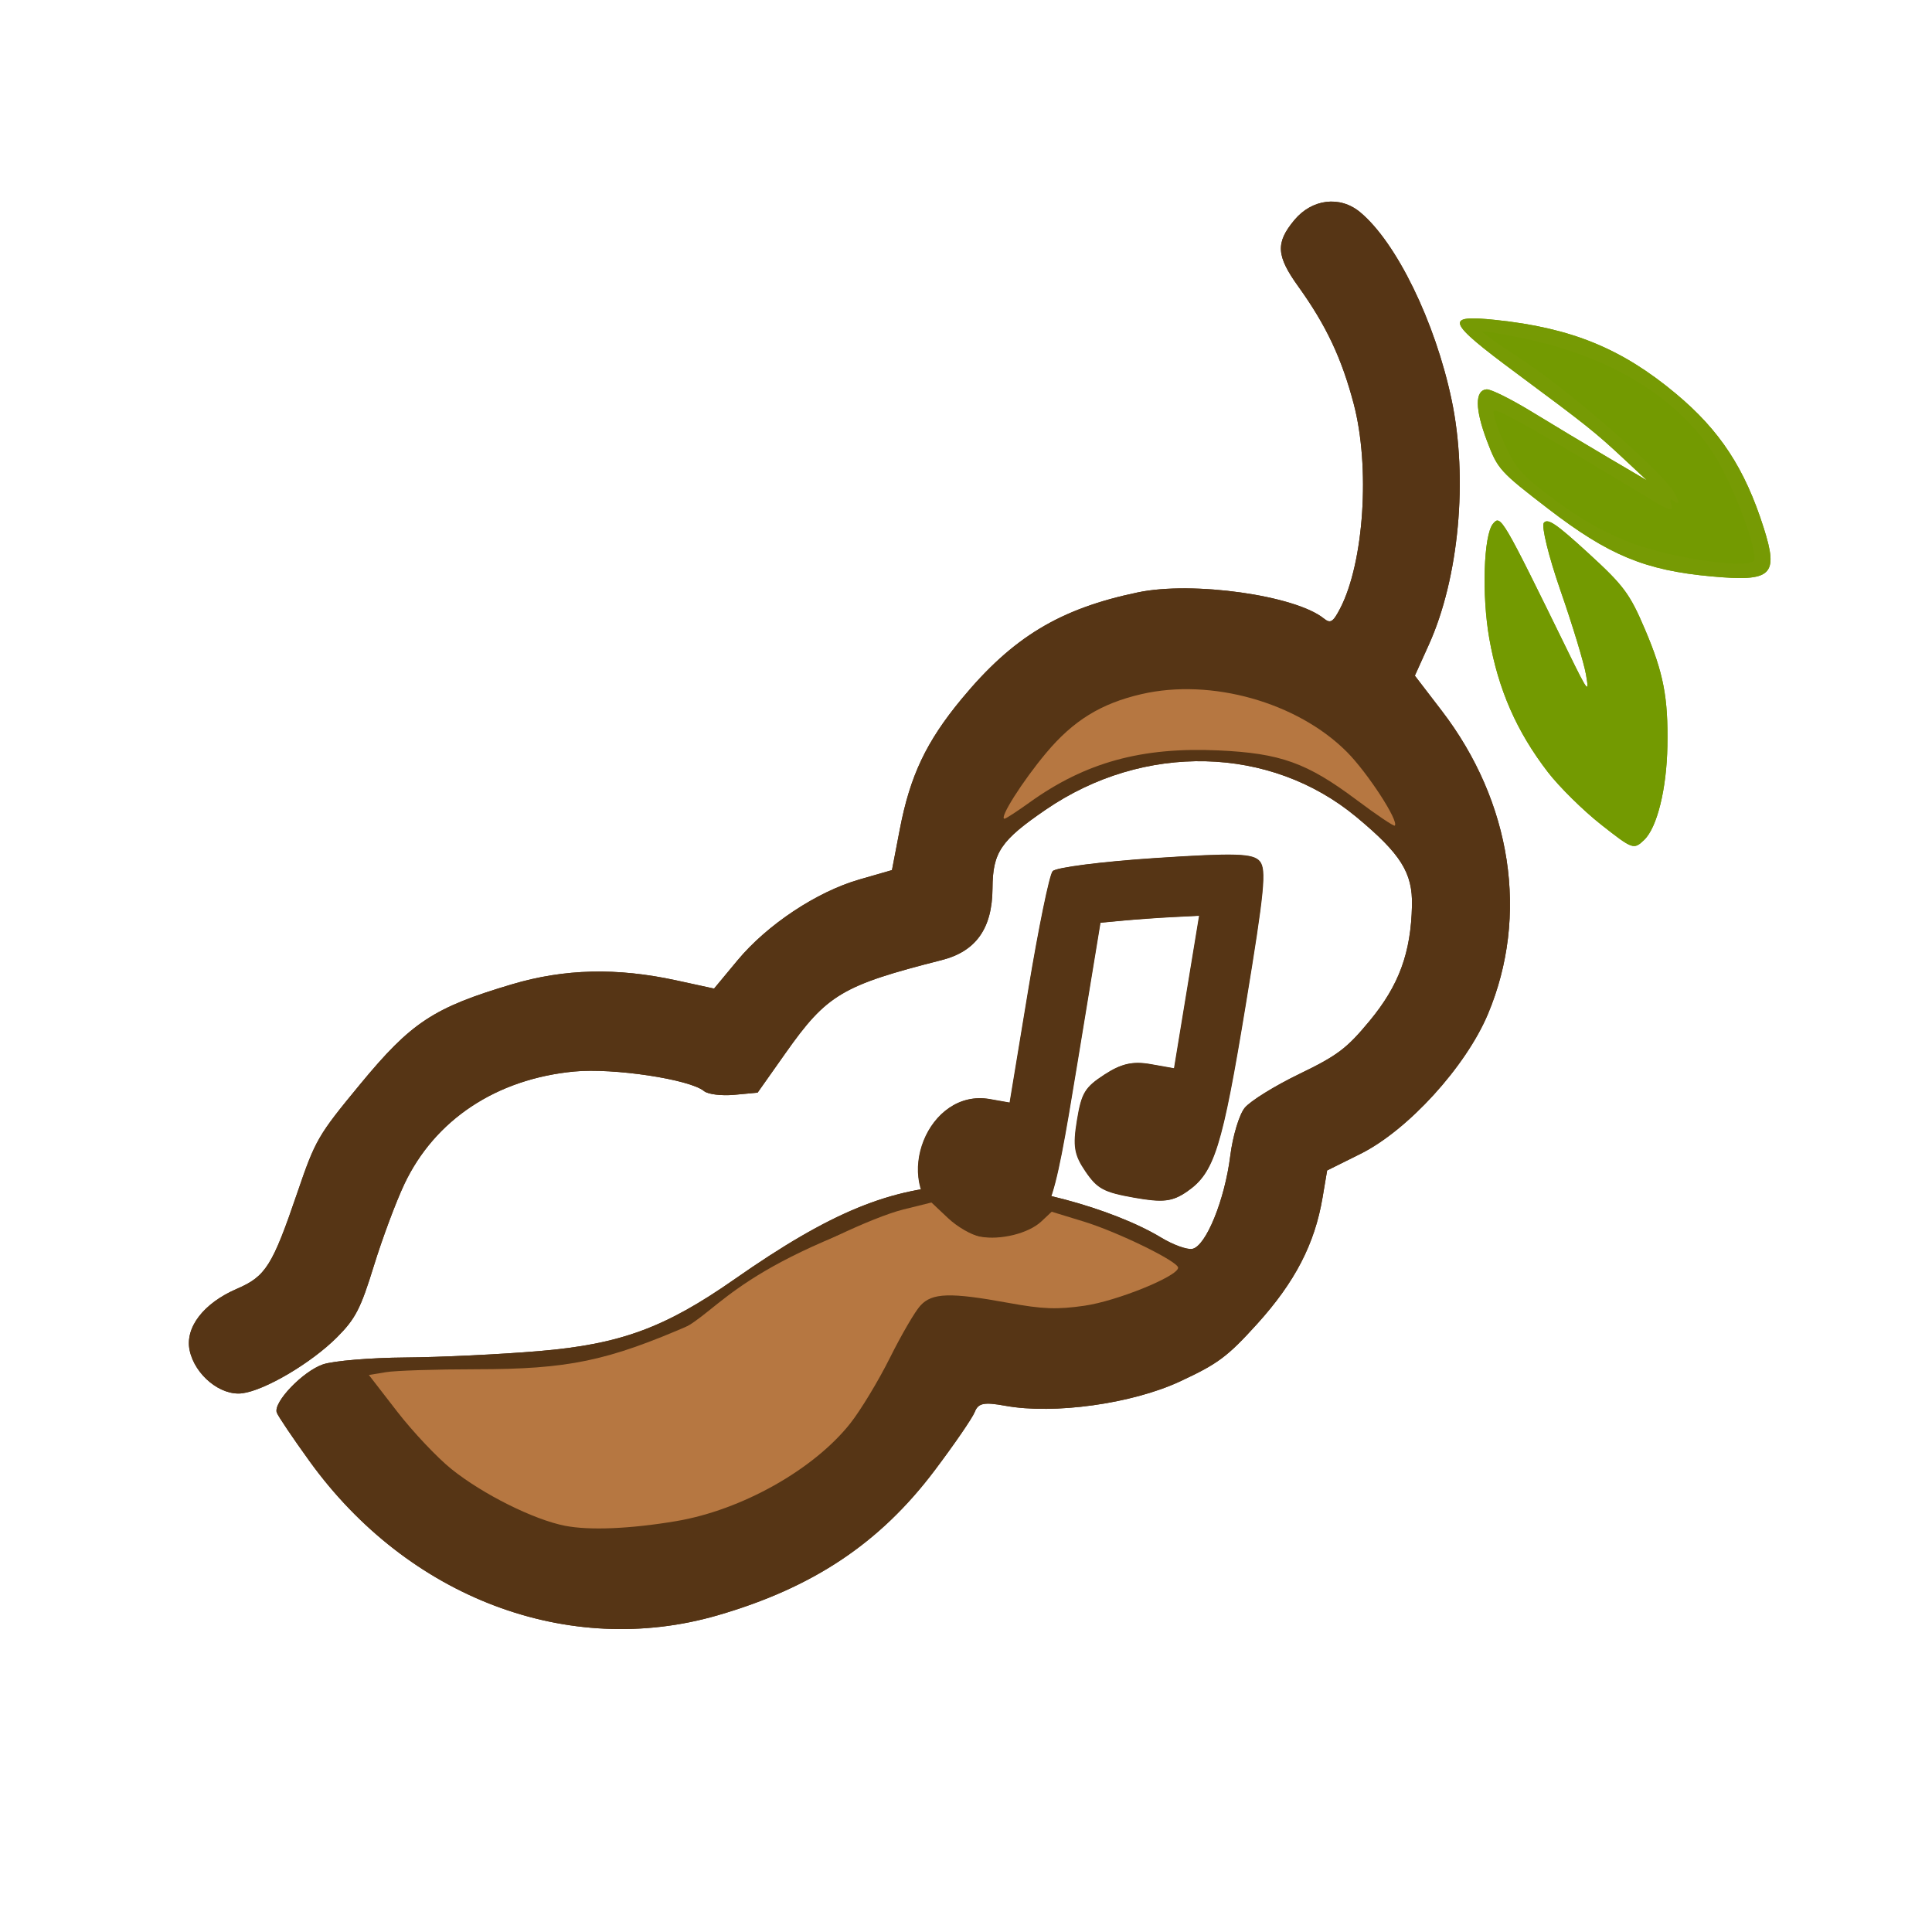 <?xml version="1.0" encoding="UTF-8" standalone="no"?>
<!-- Created with Inkscape (http://www.inkscape.org/) -->

<svg
   version="1.1"
   id="svg2"
   width="351"
   height="351"
   viewBox="0 0 351 351"
   xmlns="http://www.w3.org/2000/svg"
   xmlns:svg="http://www.w3.org/2000/svg">
  <defs
     id="defs6" />
  <g
     id="g8">
    <path
       d="m 170.585,46.291 c -5.43,-3.083 -7.614,-5.674 -6.062,-7.192 0.538,-0.526 4.578,-1.476 8.978,-2.11 4.4,-0.635 11.6,-1.738 16,-2.452 l 8,-1.298 -5.5,-0.322 c -7.345,-0.43 -9.228,-0.394 -25.25,0.476 -15.751,0.855 -16.901,0.209 -8.998,-5.058 11.497,-7.662 20.93,-10.621 33.723,-10.58 10.46,0.034 18.309,2.45 27.841,8.569 7.657,4.916 7.437,6.611 -1.667,12.858 -9.986,6.852 -16.816,8.963 -30.649,9.474 -11.121,0.411 -11.662,0.333 -16.415,-2.367 z"
       id="path331"
       class="UnoptimicedTransforms"
       style="fill:#739a01;fill-opacity:1"
       transform="rotate(39.674,173.458,201.234)" />
    <path
       style="fill:#769a04;fill-opacity:1"
       d="m 170.585,46.291 c -5.43,-3.083 -7.614,-5.674 -6.062,-7.192 0.538,-0.526 4.578,-1.476 8.978,-2.11 4.4,-0.635 11.6,-1.738 16,-2.452 l 8,-1.298 -5.5,-0.322 c -7.345,-0.43 -9.228,-0.394 -25.25,0.476 -15.751,0.855 -16.901,0.209 -8.998,-5.058 11.497,-7.662 20.93,-10.621 33.723,-10.58 10.46,0.034 18.309,2.45 27.841,8.569 7.657,4.916 7.437,6.611 -1.667,12.858 -9.986,6.852 -16.816,8.963 -30.649,9.474 -11.121,0.411 -11.662,0.333 -16.415,-2.367 z m 32.787,-2.785 c 7.04,-2.576 17.647,-9.061 18.37,-11.23 0.519,-1.557 -12.106,-8.789 -18.673,-10.697 -11.56,-3.359 -25.266,-1.262 -39.03,5.971 -3.902,2.051 -6.97,3.852 -6.817,4.003 0.153,0.151 4.328,-0.184 9.278,-0.744 10.217,-1.157 32.739,-0.519 36.5,1.034 1.375,0.568 1.825,1.068 1,1.111 -1.204,0.063 -1.237,0.245 -0.169,0.923 0.905,0.574 0.105,1.027 -2.5,1.417 C 177.185,38.903 168,40.545 168,41.25 c 0,0.463 2.362,1.974 5.25,3.358 4.739,2.272 6.113,2.467 14.122,2.011 6.043,-0.344 11.144,-1.337 16,-3.114 z"
       id="path326"
       class="UnoptimicedTransforms"
       transform="rotate(39.674,173.458,201.234)" />
    <path
       d="M 217.5,85.526 C 208.437,83.483 201.003,79.755 193.791,73.636 187.724,68.489 181,59.829 181,57.162 c 0,-2.199 0.433,-2.042 25.5,9.254 7.321,3.299 7.746,3.388 5,1.048 -1.65,-1.406 -7.612,-5.345 -13.25,-8.753 C 192.613,55.304 188,51.889 188,51.124 c 0,-1.126 1.857,-1.3 9.75,-0.911 8.739,0.431 10.476,0.855 16.75,4.086 7.64,3.935 11.162,6.831 16.658,13.701 4.887,6.107 8.024,12.597 7.651,15.826 -0.302,2.614 -0.478,2.678 -7.809,2.864 -4.125,0.104 -10.2,-0.419 -13.5,-1.163 z"
       id="path3355"
       class="UnoptimicedTransforms"
       style="fill:#739a01;fill-opacity:1"
       transform="rotate(39.674,173.458,201.234)" />
    <path
       style="fill:#739a01;fill-opacity:1"
       d="M 217.5,85.526 C 208.437,83.483 201.003,79.755 193.791,73.636 187.724,68.489 181,59.829 181,57.162 c 0,-2.199 0.433,-2.042 25.5,9.254 7.321,3.299 7.746,3.388 5,1.048 -1.65,-1.406 -7.612,-5.345 -13.25,-8.753 C 192.613,55.304 188,51.889 188,51.124 c 0,-1.126 1.857,-1.3 9.75,-0.911 8.739,0.431 10.476,0.855 16.75,4.086 7.64,3.935 11.162,6.831 16.658,13.701 4.887,6.107 8.024,12.597 7.651,15.826 -0.302,2.614 -0.478,2.678 -7.809,2.864 -4.125,0.104 -10.2,-0.419 -13.5,-1.163 z M 235.461,80.25 C 233.02,74.403 227.037,66.271 222.35,62.431 215.929,57.169 206.448,53.109 198.967,52.416 L 192.5,51.818 l 8.504,5.341 c 15.546,9.764 22.532,15.638 20.733,17.437 -0.632,0.632 -15.262,-5.074 -27.107,-10.572 -4.878,-2.265 -9.099,-3.888 -9.379,-3.609 -0.28,0.28 2.87,3.823 7,7.873 11.277,11.06 21.577,15.535 36.012,15.645 L 237.027,84 Z"
       id="path324"
       class="UnoptimicedTransforms"
       transform="rotate(39.674,173.458,201.234)" />
    <path
       d="m 184.572,218.275 c -11.52,0.49 -17.06,-16.71 -7.191,-22.326 l 3.202,-1.822 -10.442,-17.869 c -5.743,-9.828 -10.424,-18.596 -10.403,-19.486 0.021,-0.889 5.787,-7.059 12.813,-13.711 10.608,-10.043 13.152,-12.022 14.998,-11.672 1.888,0.358 4.091,3.613 14.61,21.591 13.378,22.863 15.163,27.222 13.525,33.012 -0.881,3.112 -2.049,4.331 -6.679,6.965 -4.864,2.768 -6.175,3.032 -9.839,1.981 -3.506,-1.005 -4.722,-2.057 -7.126,-6.163 -2.55,-4.356 -2.726,-5.508 -1.463,-9.575 1.077,-3.469 2.383,-5.163 5.228,-6.782 l 3.792,-2.158 -7.101,-12.129 -7.101,-12.129 -3.507,3.22 c -1.929,1.771 -4.856,4.572 -6.506,6.223 l -3,3.003 13.028,22.254 c 14.468,24.712 14.774,25.665 10.216,31.748 -3.142,4.192 -5.817,5.602 -11.055,5.824 z"
       id="path5000"
       class="UnoptimicedTransforms"
       style="fill:#563515;fill-opacity:1"
       transform="rotate(39.674,173.458,201.234)" />
    <path
       style="fill:#563515;fill-opacity:1"
       d="M 166,197.248 C 156.694,192.599 160.264,177 170.635,177 H 174 l 0.015,-18.25 c 0.008,-10.037 0.365,-18.8 0.792,-19.473 0.427,-0.672 7.819,-2.887 16.427,-4.921 12.996,-3.071 15.914,-3.479 17.208,-2.405 1.323,1.098 1.557,4.553 1.552,22.921 -0.006,23.358 -0.61,27.478 -4.573,31.202 -2.13,2.001 -3.613,2.426 -8.479,2.426 -5.111,0 -6.266,-0.369 -8.669,-2.773 -2.3,-2.3 -2.773,-3.636 -2.773,-7.832 0,-4.451 0.393,-5.41 3.266,-7.977 2.45,-2.189 4.261,-2.918 7.25,-2.918 h 3.984 v -12.394 -12.394 l -4.25,0.939 c -2.337,0.516 -5.938,1.386 -8,1.932 l -3.75,0.993 v 22.739 c 0,25.251 -0.198,26.115 -6.599,28.79 -4.411,1.843 -7.17,1.757 -11.401,-0.357 z m 12.694,-3.66 2.806,-2.411 0.5,-23.741 0.5,-23.741 7.5,-1.805 c 13.018,-3.133 12,-4.203 12,12.611 V 169 h -4.077 c -5.777,0 -10.178,4.386 -9.734,9.702 0.248,2.98 1.017,4.208 3.811,6.088 4.416,2.971 8.44,2.378 12.25,-1.804 l 2.75,-3.018 v -22.984 c 0,-17.71 -0.287,-22.989 -1.25,-23.005 -0.688,-0.011 -7.438,1.416 -15,3.172 L 177,140.344 V 159.672 179 h -4.077 C 167.688,179 163,183.237 163,187.969 c 0,7.309 9.691,10.779 15.694,5.62 z"
       id="path322"
       class="UnoptimicedTransforms"
       transform="matrix(1.078,0.191,-0.184,1.119,28.406,-30.951)" />
    <path
       d="m 86.774,253.304 c -3.075,-4.258 -5.761,-8.246 -5.968,-8.86 -0.632,-1.876 4.76,-7.489 8.391,-8.736 1.876,-0.644 8.596,-1.209 14.934,-1.255 6.338,-0.046 17.287,-0.57 24.331,-1.164 14.78,-1.247 22.883,-4.227 35.533,-13.067 17.494,-12.226 28.355,-16.682 41.656,-17.088 10.187,-0.311 26.917,4.146 35.868,9.555 2.145,1.296 4.673,2.211 5.618,2.034 2.471,-0.464 5.903,-8.874 6.908,-16.925 0.444,-3.562 1.625,-7.478 2.623,-8.704 0.998,-1.226 5.433,-3.978 9.855,-6.117 6.999,-3.385 8.66,-4.636 12.824,-9.665 5.343,-6.451 7.513,-12.351 7.707,-20.955 0.135,-5.959 -2.015,-9.386 -10.101,-16.102 -15.65,-13 -38.593,-13.544 -56.426,-1.337 -8.197,5.61 -9.644,7.75 -9.683,14.312 -0.043,7.267 -2.996,11.439 -9.214,13.02 -18.111,4.607 -20.873,6.252 -28.398,16.915 l -5.062,7.172 -4.222,0.394 c -2.322,0.216 -4.804,-0.089 -5.516,-0.679 -2.578,-2.138 -16.456,-4.231 -23.576,-3.555 -14.143,1.343 -25.339,8.768 -30.873,20.473 -1.517,3.209 -4.012,9.901 -5.544,14.87 -2.392,7.76 -3.336,9.587 -6.688,12.944 -4.649,4.656 -13.078,9.64 -17.206,10.172 -3.919,0.506 -8.595,-3.3 -9.558,-7.78 -0.892,-4.15 2.51,-8.587 8.59,-11.206 5.221,-2.248 6.437,-4.178 10.927,-17.334 3.322,-9.736 3.762,-10.498 11.41,-19.769 9.336,-11.319 13.367,-13.977 27.61,-18.21 9.553,-2.839 19.062,-3.068 29.86,-0.721 l 6.876,1.495 4.245,-5.112 c 5.386,-6.486 14.409,-12.478 22.144,-14.706 l 5.93,-1.708 1.431,-7.447 c 1.864,-9.701 4.795,-15.88 11.213,-23.641 9.297,-11.241 17.837,-16.404 32.044,-19.371 9.942,-2.076 28.567,0.54 33.77,4.743 1.197,0.967 1.667,0.682 2.957,-1.8 4.346,-8.358 5.496,-25.76 2.461,-37.237 -2.194,-8.294 -5.011,-14.253 -10.068,-21.293 -3.99,-5.554 -4.132,-7.917 -0.724,-12.025 3.219,-3.88 8.299,-4.502 11.962,-1.463 6.605,5.479 13.642,19.911 16.628,34.102 3.01,14.307 1.335,32.357 -4.125,44.456 l -2.553,5.656 4.872,6.353 c 12.749,16.625 15.9,37.277 8.409,55.115 -4.023,9.58 -14.558,21.132 -23.182,25.419 l -6.036,3.001 -0.833,4.943 c -1.419,8.415 -5.023,15.368 -11.899,22.957 -5.398,5.958 -7.101,7.225 -14.043,10.451 -8.692,4.039 -22.88,6.01 -31.691,4.403 -3.874,-0.707 -4.917,-0.496 -5.551,1.123 -0.429,1.096 -3.721,5.891 -7.314,10.656 -9.937,13.177 -22.083,21.278 -39.429,26.3 -27.05,7.831 -56.176,-3.174 -74.105,-28 z"
       id="path8512"
       class="UnoptimicedTransforms"
       style="fill:#563515;fill-opacity:1"
       transform="translate(-30.53,12.172)" />
    <path
       style="fill:#563515;fill-opacity:1"
       d="m 124.253,325.512 c -5.086,-1.314 -9.698,-2.669 -10.25,-3.01 -1.684,-1.041 -1.118,-8.803 0.882,-12.081 1.033,-1.693 5.845,-6.418 10.694,-10.5 4.849,-4.082 12.942,-11.475 17.984,-16.429 10.58,-10.395 14.914,-17.862 19.007,-32.743 5.659,-20.579 11.175,-30.942 21.153,-39.746 7.642,-6.743 23.364,-13.994 33.707,-15.544 2.478,-0.372 5.008,-1.281 5.622,-2.021 1.606,-1.935 -1.122,-10.599 -5.489,-17.437 -1.932,-3.025 -3.524,-6.793 -3.538,-8.374 -0.014,-1.581 1.642,-6.531 3.68,-11 3.226,-7.074 3.705,-9.097 3.701,-15.626 -0.006,-8.376 -2.103,-14.303 -7.446,-21.049 -3.7,-4.672 -7.543,-5.938 -18.055,-5.945 -20.346,-0.015 -38.351,14.213 -44.285,34.994 -2.727,9.551 -2.475,12.122 1.684,17.198 4.606,5.621 4.997,10.717 1.22,15.904 -10.999,15.109 -12.074,18.137 -11.059,31.15 l 0.683,8.752 -2.998,2.998 C 139.503,226.651 137.398,228 136.473,228 c -3.35,0 -15.368,7.249 -20.415,12.315 -10.028,10.063 -13.905,22.925 -10.692,35.468 0.881,3.439 3.233,10.182 5.226,14.985 3.113,7.5 3.553,9.509 3.116,14.233 -0.606,6.552 -3.912,15.769 -6.749,18.814 -2.694,2.891 -8.722,2.947 -12.324,0.114 -3.336,-2.624 -3.551,-8.212 -0.542,-14.109 2.583,-5.064 2.288,-7.325 -2.656,-20.318 -3.658,-9.615 -3.806,-10.482 -3.839,-22.5 -0.04,-14.673 1.365,-19.291 9.626,-31.642 5.54,-8.284 12.713,-14.531 22.523,-19.618 l 6.246,-3.239 0.004,-6.645 c 0.005,-8.431 3.124,-18.803 7.656,-25.456 l 3.474,-5.101 -3.653,-6.645 c -4.758,-8.657 -6.447,-15.284 -6.462,-25.355 -0.021,-14.588 3.256,-24.014 12.297,-35.367 6.327,-7.945 22.332,-17.822 29.02,-17.909 1.539,-0.02 1.718,-0.539 1.127,-3.274 -1.991,-9.208 -12.216,-23.336 -21.879,-30.232 -6.984,-4.983 -12.957,-7.771 -21.343,-9.961 C 119.618,44.829 118,43.101 118,37.763 118,32.722 121.514,29 126.273,29 c 8.582,0 23.212,6.615 34.57,15.632 11.451,9.09 21.685,24.053 25.206,36.851 l 1.646,5.983 7.805,1.779 c 20.426,4.657 36.036,18.541 41.659,37.053 3.02,9.942 2.286,25.559 -1.615,34.365 l -2.73,6.163 2.514,4.337 c 4.28,7.382 5.945,15.035 5.498,25.266 -0.351,8.032 -0.853,10.095 -4.137,17.009 -4.111,8.657 -13.774,19.233 -21.582,23.621 -3.433,1.929 -4.101,2.758 -3.556,4.408 0.369,1.118 0.897,6.91 1.173,12.871 0.764,16.486 -3.413,30.475 -13.558,45.415 -15.821,23.297 -45.264,33.421 -74.914,25.758 z m 34.939,-1.481 c 25.324,-6.382 44.514,-27.283 50.356,-54.845 2.085,-9.837 1.8,-17.964 -0.992,-28.304 -0.637,-2.361 -0.187,-2.938 4.585,-5.874 13.624,-8.383 23.981,-23.297 25.403,-36.581 0.872,-8.146 -1.677,-19.667 -5.785,-26.145 -3.169,-4.997 -3.18,-4.825 0.879,-14.282 2.42,-5.639 2.794,-7.824 2.826,-16.5 0.051,-14.078 -3.609,-23.307 -13.432,-33.876 -7.896,-8.496 -17.03,-13.484 -29.424,-16.07 -3.791,-0.791 -7.22,-1.802 -7.62,-2.246 C 185.587,88.864 184.32,85.35 183.172,81.5 179.432,68.962 170.572,56.246 159.075,46.914 150.513,39.964 143.509,36.158 133.739,33.144 c -4.991,-1.54 -7.416,-1.837 -9.262,-1.135 -3.272,1.244 -4.886,4.788 -3.651,8.019 0.772,2.021 2.562,2.964 9.81,5.172 11.828,3.602 22.576,10.692 29.842,19.685 6.022,7.453 11.653,18.466 11.878,23.228 0.136,2.876 -0.198,3.176 -5.355,4.808 -24.141,7.638 -39.727,30.157 -37.587,54.304 0.694,7.829 3.691,16.531 7.734,22.455 1.569,2.299 2.853,4.72 2.853,5.381 0,0.66 -1.508,3.3 -3.352,5.866 -5.054,7.034 -7.793,15.275 -8.394,25.252 l -0.523,8.679 -6.115,3.038 c -8.828,4.385 -16.888,11.143 -21.645,18.148 -12.937,19.051 -13.912,35.75 -3.465,59.373 3.113,7.04 3.104,8.058 -0.147,15.974 -2.892,7.043 -2.736,8.66 1.08,11.161 5.436,3.562 10.119,-1.273 12.938,-13.356 1.676,-7.186 1.304,-9.186 -4.035,-21.696 C 102.631,278.806 102.5,278.109 102.5,267 c 0,-11.18 0.095,-11.674 3.396,-17.763 5.075,-9.359 11.619,-15.435 21.869,-20.307 4.804,-2.284 9.41,-4.484 10.235,-4.889 2.846,-1.399 3.771,-4.799 2.783,-10.233 -1.066,-5.865 0.369,-16.268 2.927,-21.215 0.878,-1.698 3.777,-5.968 6.443,-9.489 2.666,-3.521 4.847,-7.301 4.847,-8.4 0,-1.099 -1.51,-3.844 -3.357,-6.101 -1.846,-2.257 -4.657,-6.803 -6.246,-10.103 -2.593,-5.383 -2.89,-7.029 -2.893,-16 -0.003,-9.094 0.258,-10.498 2.886,-15.5 4.335,-8.251 8.808,-13.157 15.731,-17.253 13.208,-7.814 28.002,-8.407 41.682,-1.672 20.385,10.036 26.842,31.735 15.881,53.372 l -3.012,5.947 2.204,3.553 c 8.252,13.304 10.005,23.021 6.051,33.553 -2.867,7.637 -11.814,16.784 -20.427,20.884 -3.3,1.571 -6.787,3.547 -7.75,4.391 -2.199,1.929 -2.264,7.095 -0.15,12.007 2.429,5.644 2.921,19.378 0.988,27.594 -5.025,21.362 -22.535,39.059 -42.313,42.765 -6.86,1.285 -17.371,0.626 -26.041,-1.632 -7.4,-1.928 -9.715,-1.412 -11.805,2.63 -2.69,5.202 -1.668,7.028 5.072,9.065 13.751,4.158 26.073,4.755 37.692,1.827 z m 3.91,-16.641 c 6.142,-2.41 8.63,-4.167 15.41,-10.882 15.3,-15.154 21.091,-34.832 15.5,-52.669 -2.486,-7.93 -2.574,-13.025 -0.263,-15.1 0.963,-0.864 4.9,-3.206 8.75,-5.204 11.047,-5.732 18.609,-14.379 20.906,-23.906 l 0.692,-2.871 -4.799,0.674 c -7.087,0.995 -13.878,3.34 -22.299,7.7 -16.417,8.5 -25.538,21.093 -31.049,42.868 -1.183,4.675 -4.335,13 -7.004,18.5 -5.165,10.643 -12.019,18.843 -22.897,27.391 -2.997,2.355 -7.609,6.224 -10.247,8.596 l -4.798,4.313 7.747,1.663 c 4.261,0.915 8.197,1.854 8.747,2.086 0.55,0.232 4.888,0.263 9.639,0.068 6.547,-0.269 10.413,-1.051 15.964,-3.228 z M 153.692,137.872 c 4.787,-8.904 13.844,-17.572 23.021,-22.034 6.066,-2.949 7.955,-3.355 17.787,-3.819 l 11,-0.519 -4.771,-2.265 c -11.474,-5.447 -22.664,-5.383 -34.423,0.199 -8.477,4.024 -15.138,10.49 -19.084,18.525 -2.358,4.802 -2.718,6.742 -2.698,14.541 0.014,5.337 0.571,10.221 1.368,12 l 1.345,3 1.323,-6.273 c 0.728,-3.45 3.037,-9.46 5.132,-13.356 z"
       id="path314"
       class="UnoptimicedTransforms"
       transform="rotate(39.674,173.458,201.234)" />
    <path
       style="fill:#b67741;fill-opacity:1;stroke-width:0.84"
       d="m 102.678,277.205 c -5.7,-1.109 -14.969,-5.734 -20.665,-10.312 -2.583,-2.076 -7.014,-6.771 -9.847,-10.432 l -5.15,-6.657 3.124,-0.516 c 1.718,-0.284 9.055,-0.521 16.305,-0.526 16.841,-0.012 23.824,-1.465 39.202,-8.158 0.814,-0.354 1.042,0.172 0.84,1.94 -0.256,2.242 -0.596,2.461 -4.479,2.879 -4.931,0.531 -7.24,1.842 -9.257,5.258 -3.095,5.239 -1.421,12.757 3.52,15.811 2.359,1.458 3.83,1.718 8.012,1.415 8.3,-0.6 9.115,-2.086 12.814,-23.357 1.92,-11.042 2.337,-12.364 4.441,-14.077 3.737,-3.043 17.014,-9.36 22.569,-10.736 l 5.12,-1.269 3.025,2.853 c 1.664,1.569 4.277,3.079 5.806,3.355 3.722,0.672 8.817,-0.594 11.127,-2.763 l 1.881,-1.767 5.812,1.779 c 6.207,1.9 17.158,7.254 17.158,8.388 0,1.546 -11.101,6.056 -16.999,6.906 -5.01,0.722 -7.595,0.626 -13.822,-0.513 -10.598,-1.939 -13.867,-1.839 -16.008,0.49 -0.956,1.04 -3.444,5.309 -5.528,9.487 -2.084,4.178 -5.325,9.538 -7.2,11.911 -6.64,8.401 -19.742,15.757 -31.629,17.76 -8.335,1.404 -15.723,1.716 -20.17,0.851 z"
       id="path8498" />
    <path
       style="fill:#b67741;fill-opacity:1;stroke-width:0.84"
       d="m 246.464,145.33 c -9.018,-6.754 -13.836,-8.482 -25.082,-8.997 -13.987,-0.641 -24.199,2.172 -34.342,9.459 -2.258,1.622 -4.301,2.949 -4.541,2.949 -1.052,0 3.235,-6.777 7.543,-11.925 4.943,-5.907 9.976,-9.013 17.363,-10.715 12.644,-2.915 28.282,1.485 37.275,10.489 3.76,3.764 9.514,12.612 8.72,13.407 -0.166,0.166 -3.287,-1.934 -6.935,-4.667 z"
       id="path8500" />
    <path
       style="fill:#b67741;fill-opacity:1;stroke-width:0.33"
       d="m 105.605,277.313 c -6.054,-0.399 -15.598,-4.609 -22.744,-10.033 -4.091,-3.105 -15.711,-16.538 -14.958,-17.292 0.52,-0.52 7.35,-0.981 14.628,-0.986 18.907,-0.013 26.069,-1.219 39.329,-6.617 8.69,-3.049 9.24,-11.551 44.066,-22.899 1.178,-0.271 2.385,-0.568 2.682,-0.659 0.347,-0.107 1.387,0.612 2.918,2.017 3.199,2.936 5.685,4.101 8.738,4.096 3.847,-0.006 7.187,-1.204 9.709,-3.483 l 1.274,-1.151 4.892,1.614 c 7.546,2.489 17.583,7.282 17.582,8.395 -0.001,0.967 -5.539,3.562 -11.671,5.469 -6.388,1.986 -11.128,2.116 -20.125,0.549 -6.242,-1.087 -10.126,-1.368 -11.966,-0.867 -2.687,0.732 -3.482,1.83 -9.729,13.433 -2.681,4.98 -5.274,8.924 -7.492,11.398 -4.865,5.425 -13.706,10.935 -22.256,13.871 -6.933,2.38 -17.056,3.66 -24.878,3.144 z"
       id="path8502" />
  </g>
</svg>
